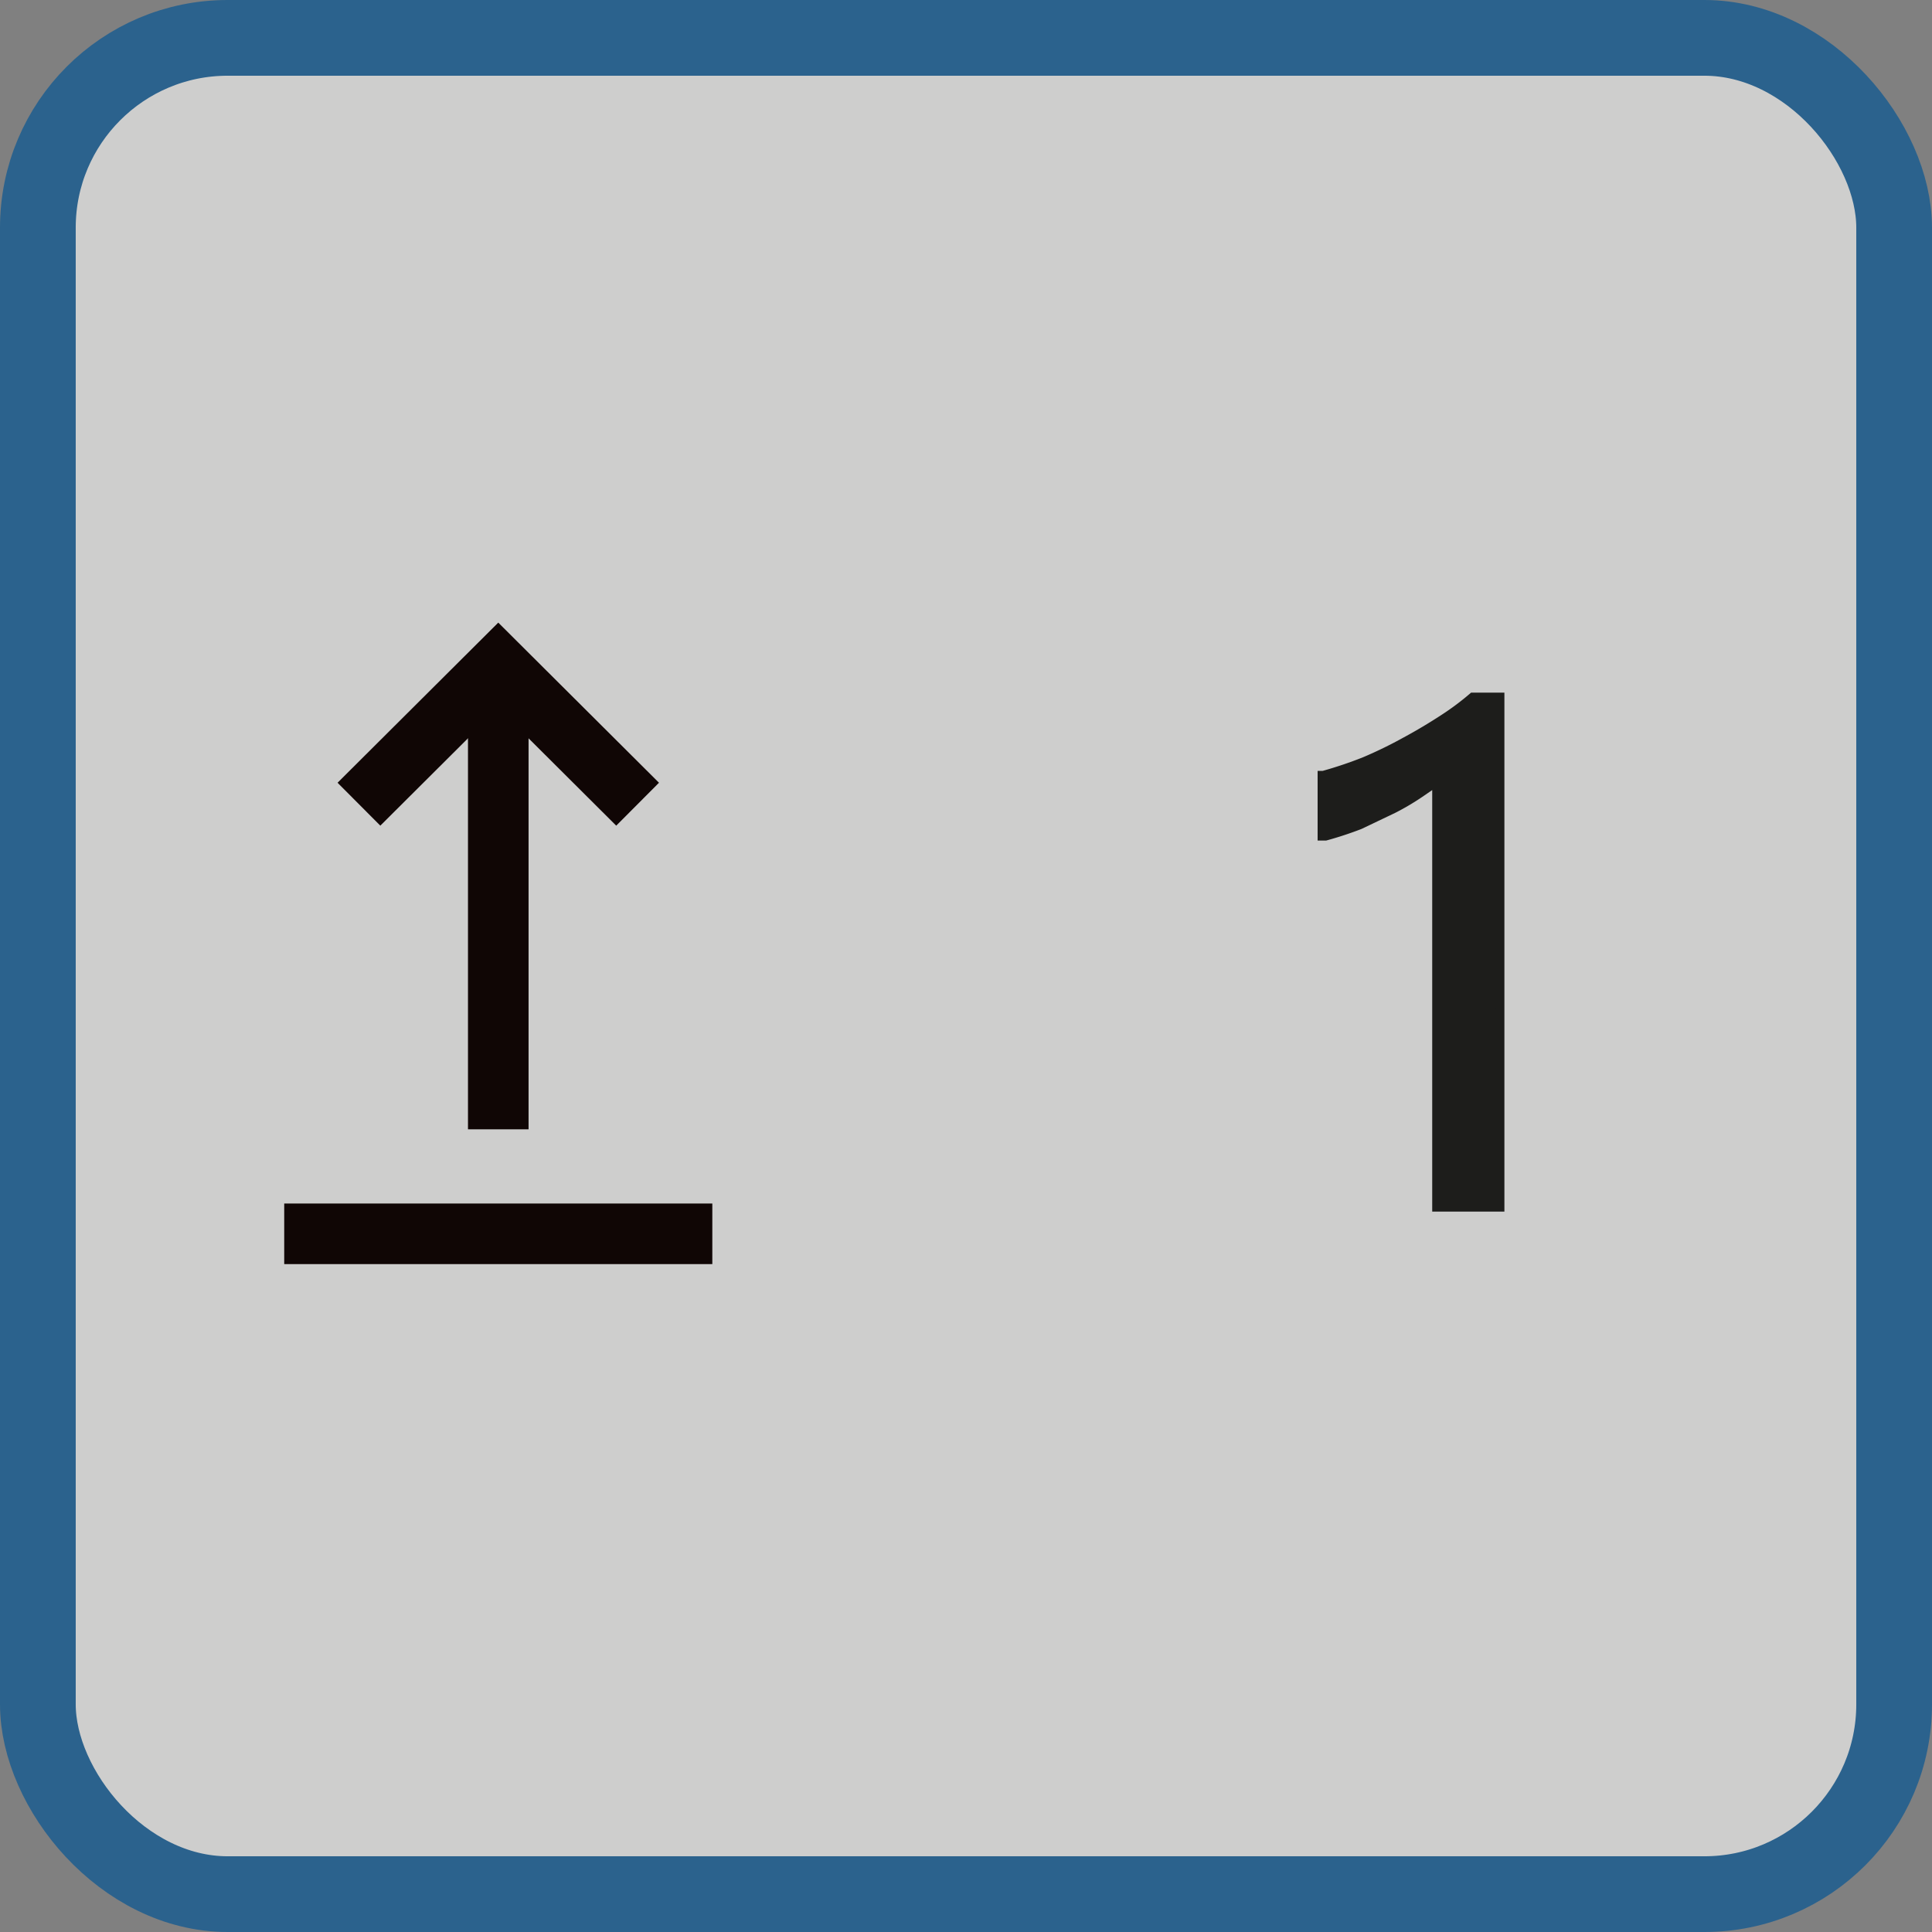 <svg xmlns="http://www.w3.org/2000/svg" viewBox="0 0 38.27 38.27"><rect x="0" y="0" width="38.27" height="38.27" fill="#808080" stroke="none"/><defs><style>.cls-1{fill:#cececd;stroke:#2b628d;stroke-width:1.5px;}.cls-1,.cls-2,.cls-3{stroke-miterlimit:10;}.cls-2{fill:#efeeee;}.cls-2,.cls-3{stroke:#100605;stroke-width:1.2px;}.cls-3{fill:none;}.cls-4{fill:#1d1d1b;}</style></defs><g id="Réteg_2" data-name="Réteg 2"><g id="Réteg_1" data-name="Réteg 1"><rect class="cls-1" x="0.75" y="0.75" width="36.77" height="36.77" rx="3.76"/><path class="cls-2" d="M5.63,24.44h8.48"/><line class="cls-2" x1="9.87" y1="22.37" x2="9.87" y2="13.45"/><polyline class="cls-3" points="7.11 15.93 9.87 13.18 12.63 15.93"/><path class="cls-4" d="M28.37,24V15.65l-.16.11a5,5,0,0,1-.57.34l-.67.32a7.13,7.13,0,0,1-.7.23l-.17,0V15.27l.1,0A8,8,0,0,0,27,15a8.43,8.43,0,0,0,.8-.39c.26-.14.51-.29.74-.44a5.2,5.2,0,0,0,.6-.45l.52,0h.14V24Z"/><path class="cls-4" d="M29.63,23.82H28.51V15.35a4.22,4.22,0,0,1-.38.3c-.17.11-.35.22-.56.33a6.62,6.62,0,0,1-.66.3,3.8,3.8,0,0,1-.67.23V15.38A6.2,6.2,0,0,0,27,15.1q.42-.18.81-.39a8,8,0,0,0,.76-.45,7.15,7.15,0,0,0,.62-.46h.42Z"/></g></g></svg>